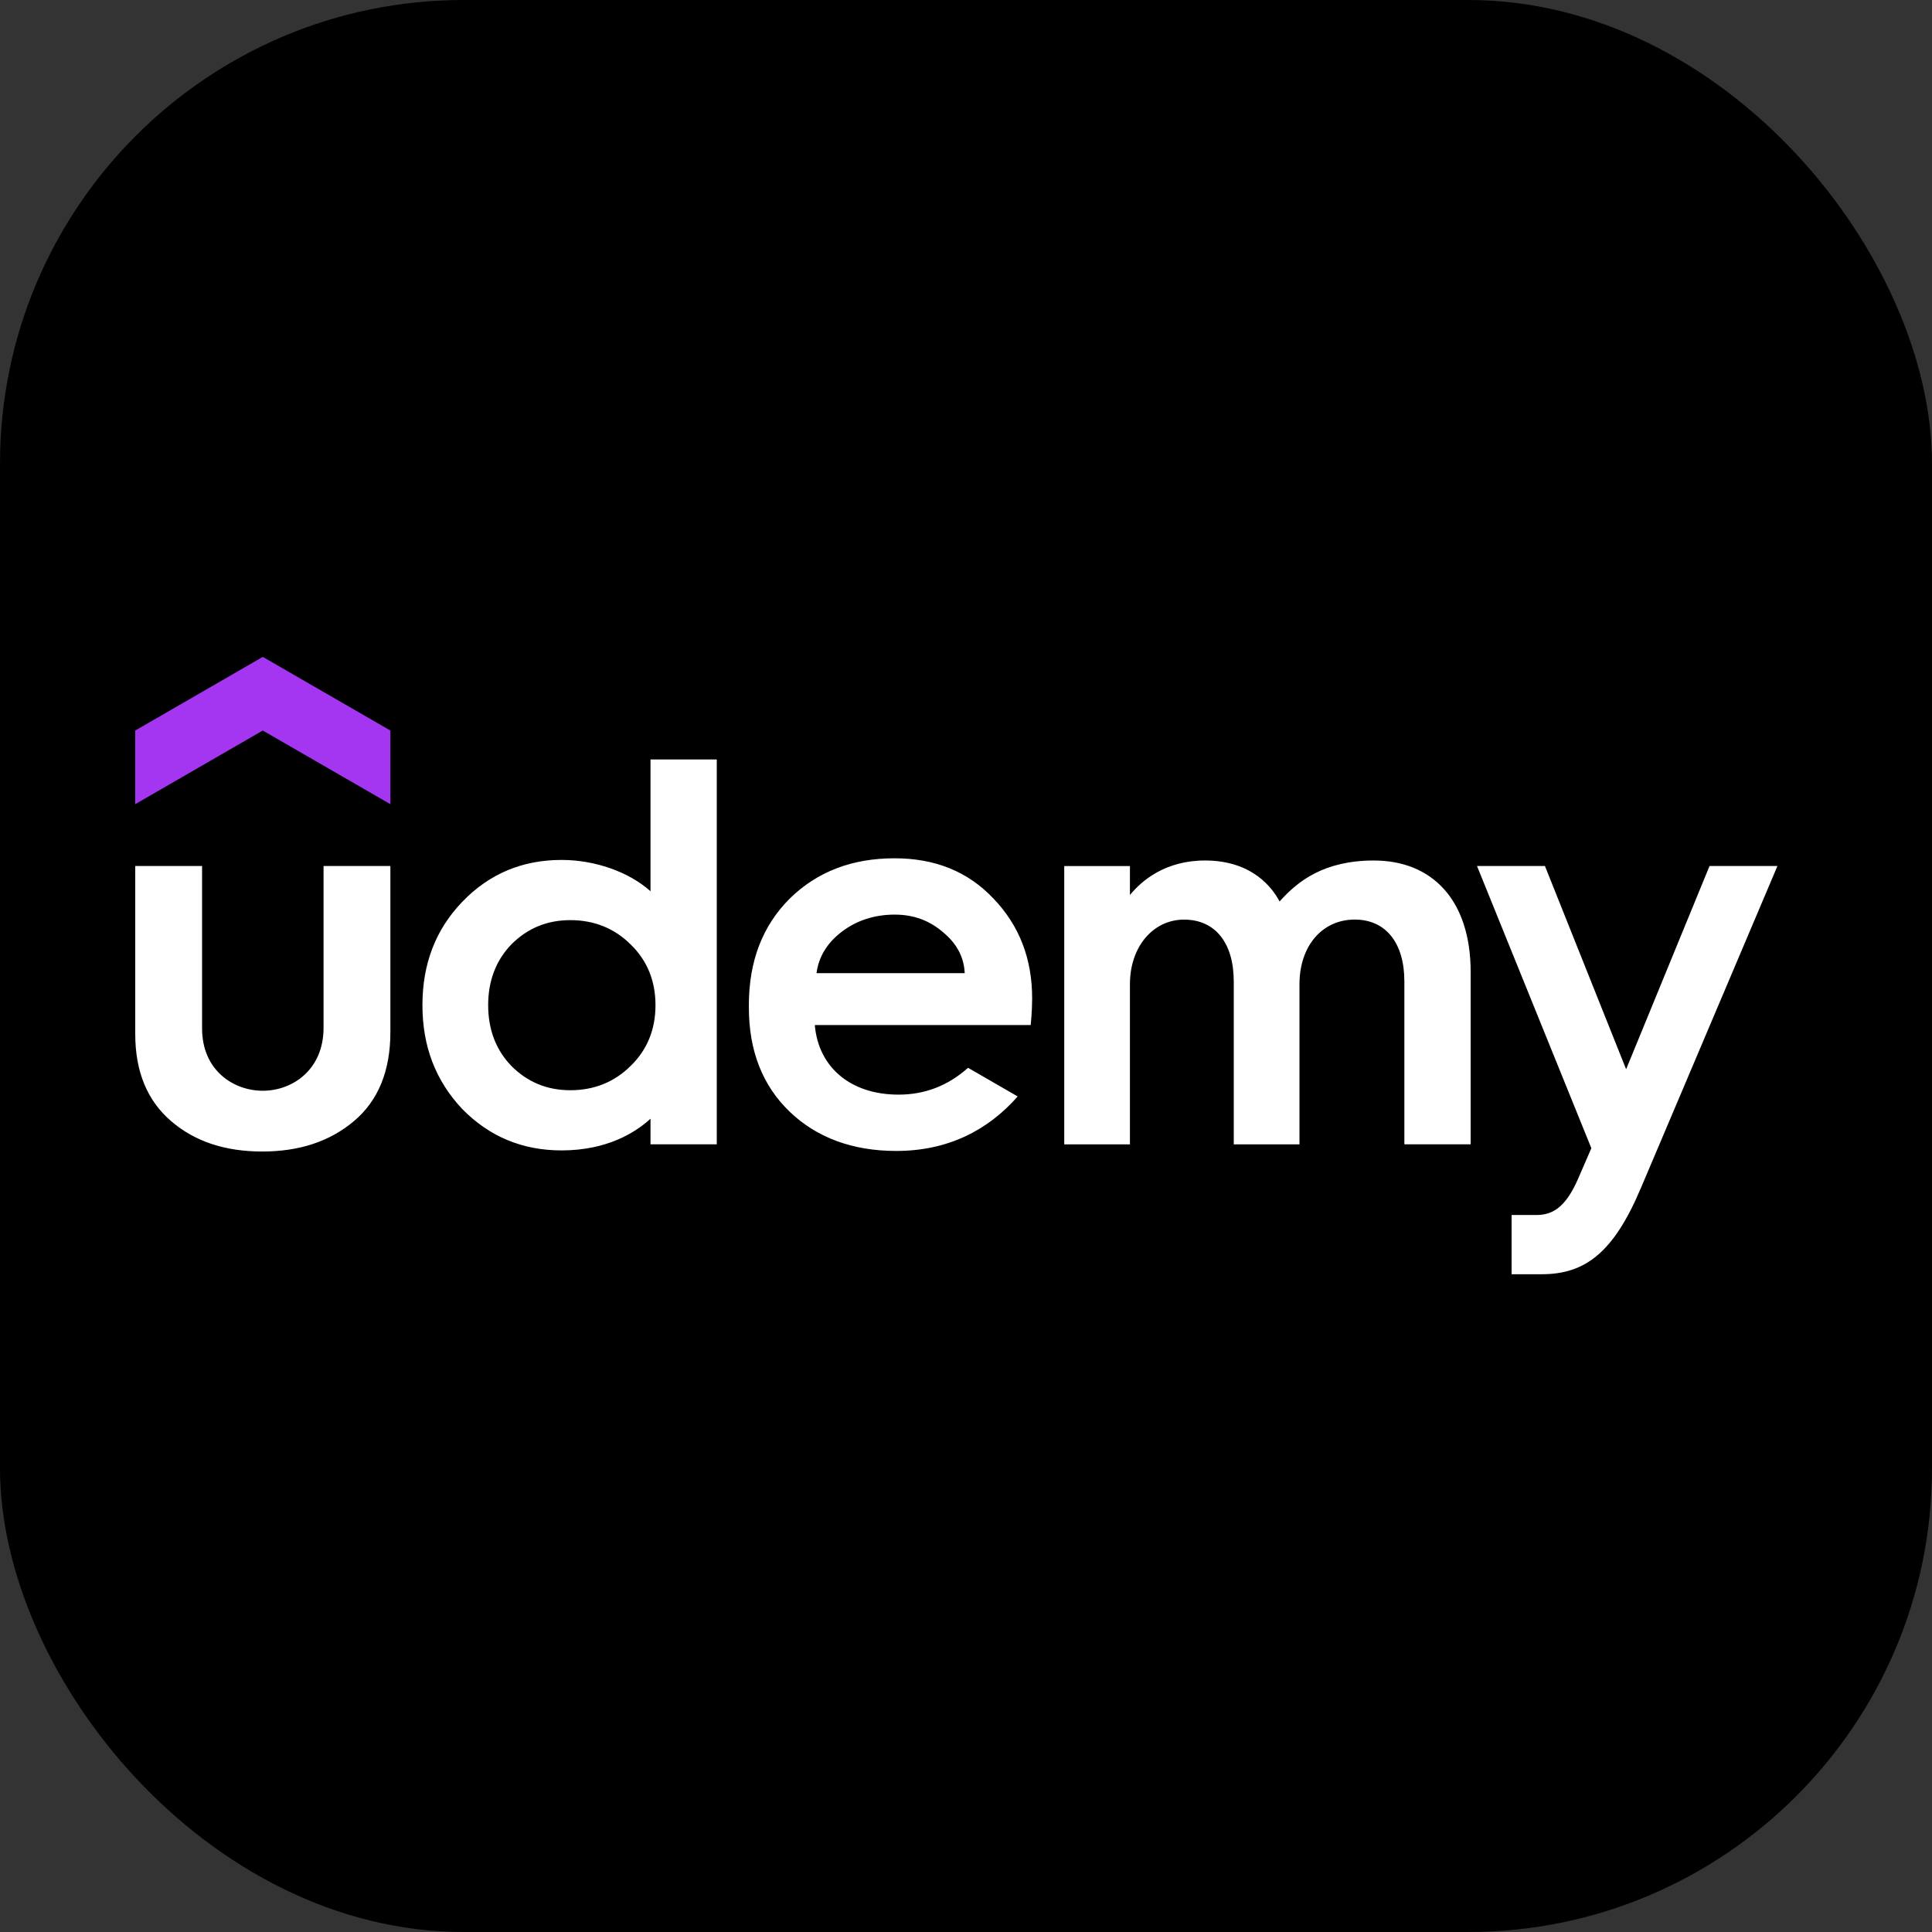 <svg width="100" height="100" viewBox="0 0 100 100" fill="none" xmlns="http://www.w3.org/2000/svg">
<rect x="0" y="0" width="100" height="100" fill="#333333" stroke="none"/>
<rect width="100" height="100" rx="24" fill="black"/>
<path d="M20.205 41.624L13.601 37.812L7 41.624V37.812L13.602 34L20.206 37.812V41.624H20.205Z" fill="#A435F0"/>
<path d="M7 44.825H10.459V53.228C10.459 55.399 12.08 56.457 13.602 56.457C15.138 56.457 16.747 55.371 16.747 53.199V44.825H20.206V53.428C20.206 55.428 19.577 56.971 18.319 58.03C17.061 59.087 15.49 59.602 13.573 59.602C11.659 59.602 10.086 59.088 8.858 58.03C7.629 56.972 7 55.486 7 53.514V44.825ZM50.107 55.269C49.06 56.201 47.867 56.658 46.507 56.658C44.026 56.658 42.362 55.244 42.174 53.055H53.349C53.349 53.055 53.424 52.348 53.424 51.685C53.424 49.627 52.766 47.911 51.422 46.511C50.108 45.111 48.394 44.425 46.307 44.425C44.107 44.425 42.305 45.111 40.876 46.511C39.475 47.911 38.761 49.74 38.761 52.028V52.141C38.761 54.399 39.475 56.2 40.876 57.544C42.276 58.887 44.134 59.573 46.392 59.573C49.018 59.573 51.108 58.537 52.675 56.752L50.107 55.269ZM43.533 48.255C44.304 47.654 45.249 47.34 46.306 47.34C47.306 47.34 48.135 47.654 48.85 48.284C49.532 48.857 49.901 49.561 49.933 50.37H42.263C42.374 49.534 42.797 48.829 43.534 48.255L43.533 48.255ZM84.922 61.515C83.519 64.828 82.051 65.954 79.8 65.954H78.24V62.889H79.501C80.275 62.889 80.995 62.597 81.681 61.015L82.368 59.43L76.45 44.825H79.966L84.168 55.344L88.485 44.825H92L84.923 61.515H84.922ZM33.67 39.309V46.13C32.536 45.114 30.773 44.51 29.068 44.51C27.038 44.51 25.324 45.224 23.924 46.681C22.552 48.111 21.865 49.882 21.865 52.026C21.865 54.171 22.552 55.942 23.924 57.4C25.324 58.83 27.039 59.545 29.068 59.545C31.409 59.545 32.888 58.625 33.67 57.904V59.23H37.1V39.31H33.67V39.309ZM32.641 55.172C31.812 56.001 30.754 56.43 29.525 56.43C28.296 56.43 27.296 56.001 26.467 55.172C25.668 54.343 25.267 53.285 25.267 52.028C25.267 50.77 25.667 49.712 26.467 48.883C27.296 48.054 28.296 47.626 29.525 47.626C30.754 47.626 31.812 48.054 32.641 48.883C33.498 49.712 33.928 50.77 33.928 52.028C33.928 53.285 33.498 54.343 32.641 55.172ZM71.118 44.539C68.513 44.539 67.158 45.62 66.231 46.661C65.859 45.954 64.814 44.539 62.373 44.539C60.309 44.539 59.093 45.583 58.485 46.325V44.827H55.085V59.232H58.485V50.942C58.485 48.999 59.687 47.599 61.286 47.599C62.917 47.599 63.859 48.828 63.859 50.8V59.231H67.261V50.941C67.261 48.97 68.432 47.597 70.118 47.597C71.747 47.597 72.69 48.827 72.69 50.798V59.23H76.121V50.313C76.121 46.557 74.102 44.54 71.118 44.54V44.539Z" fill="white"/>
</svg>
